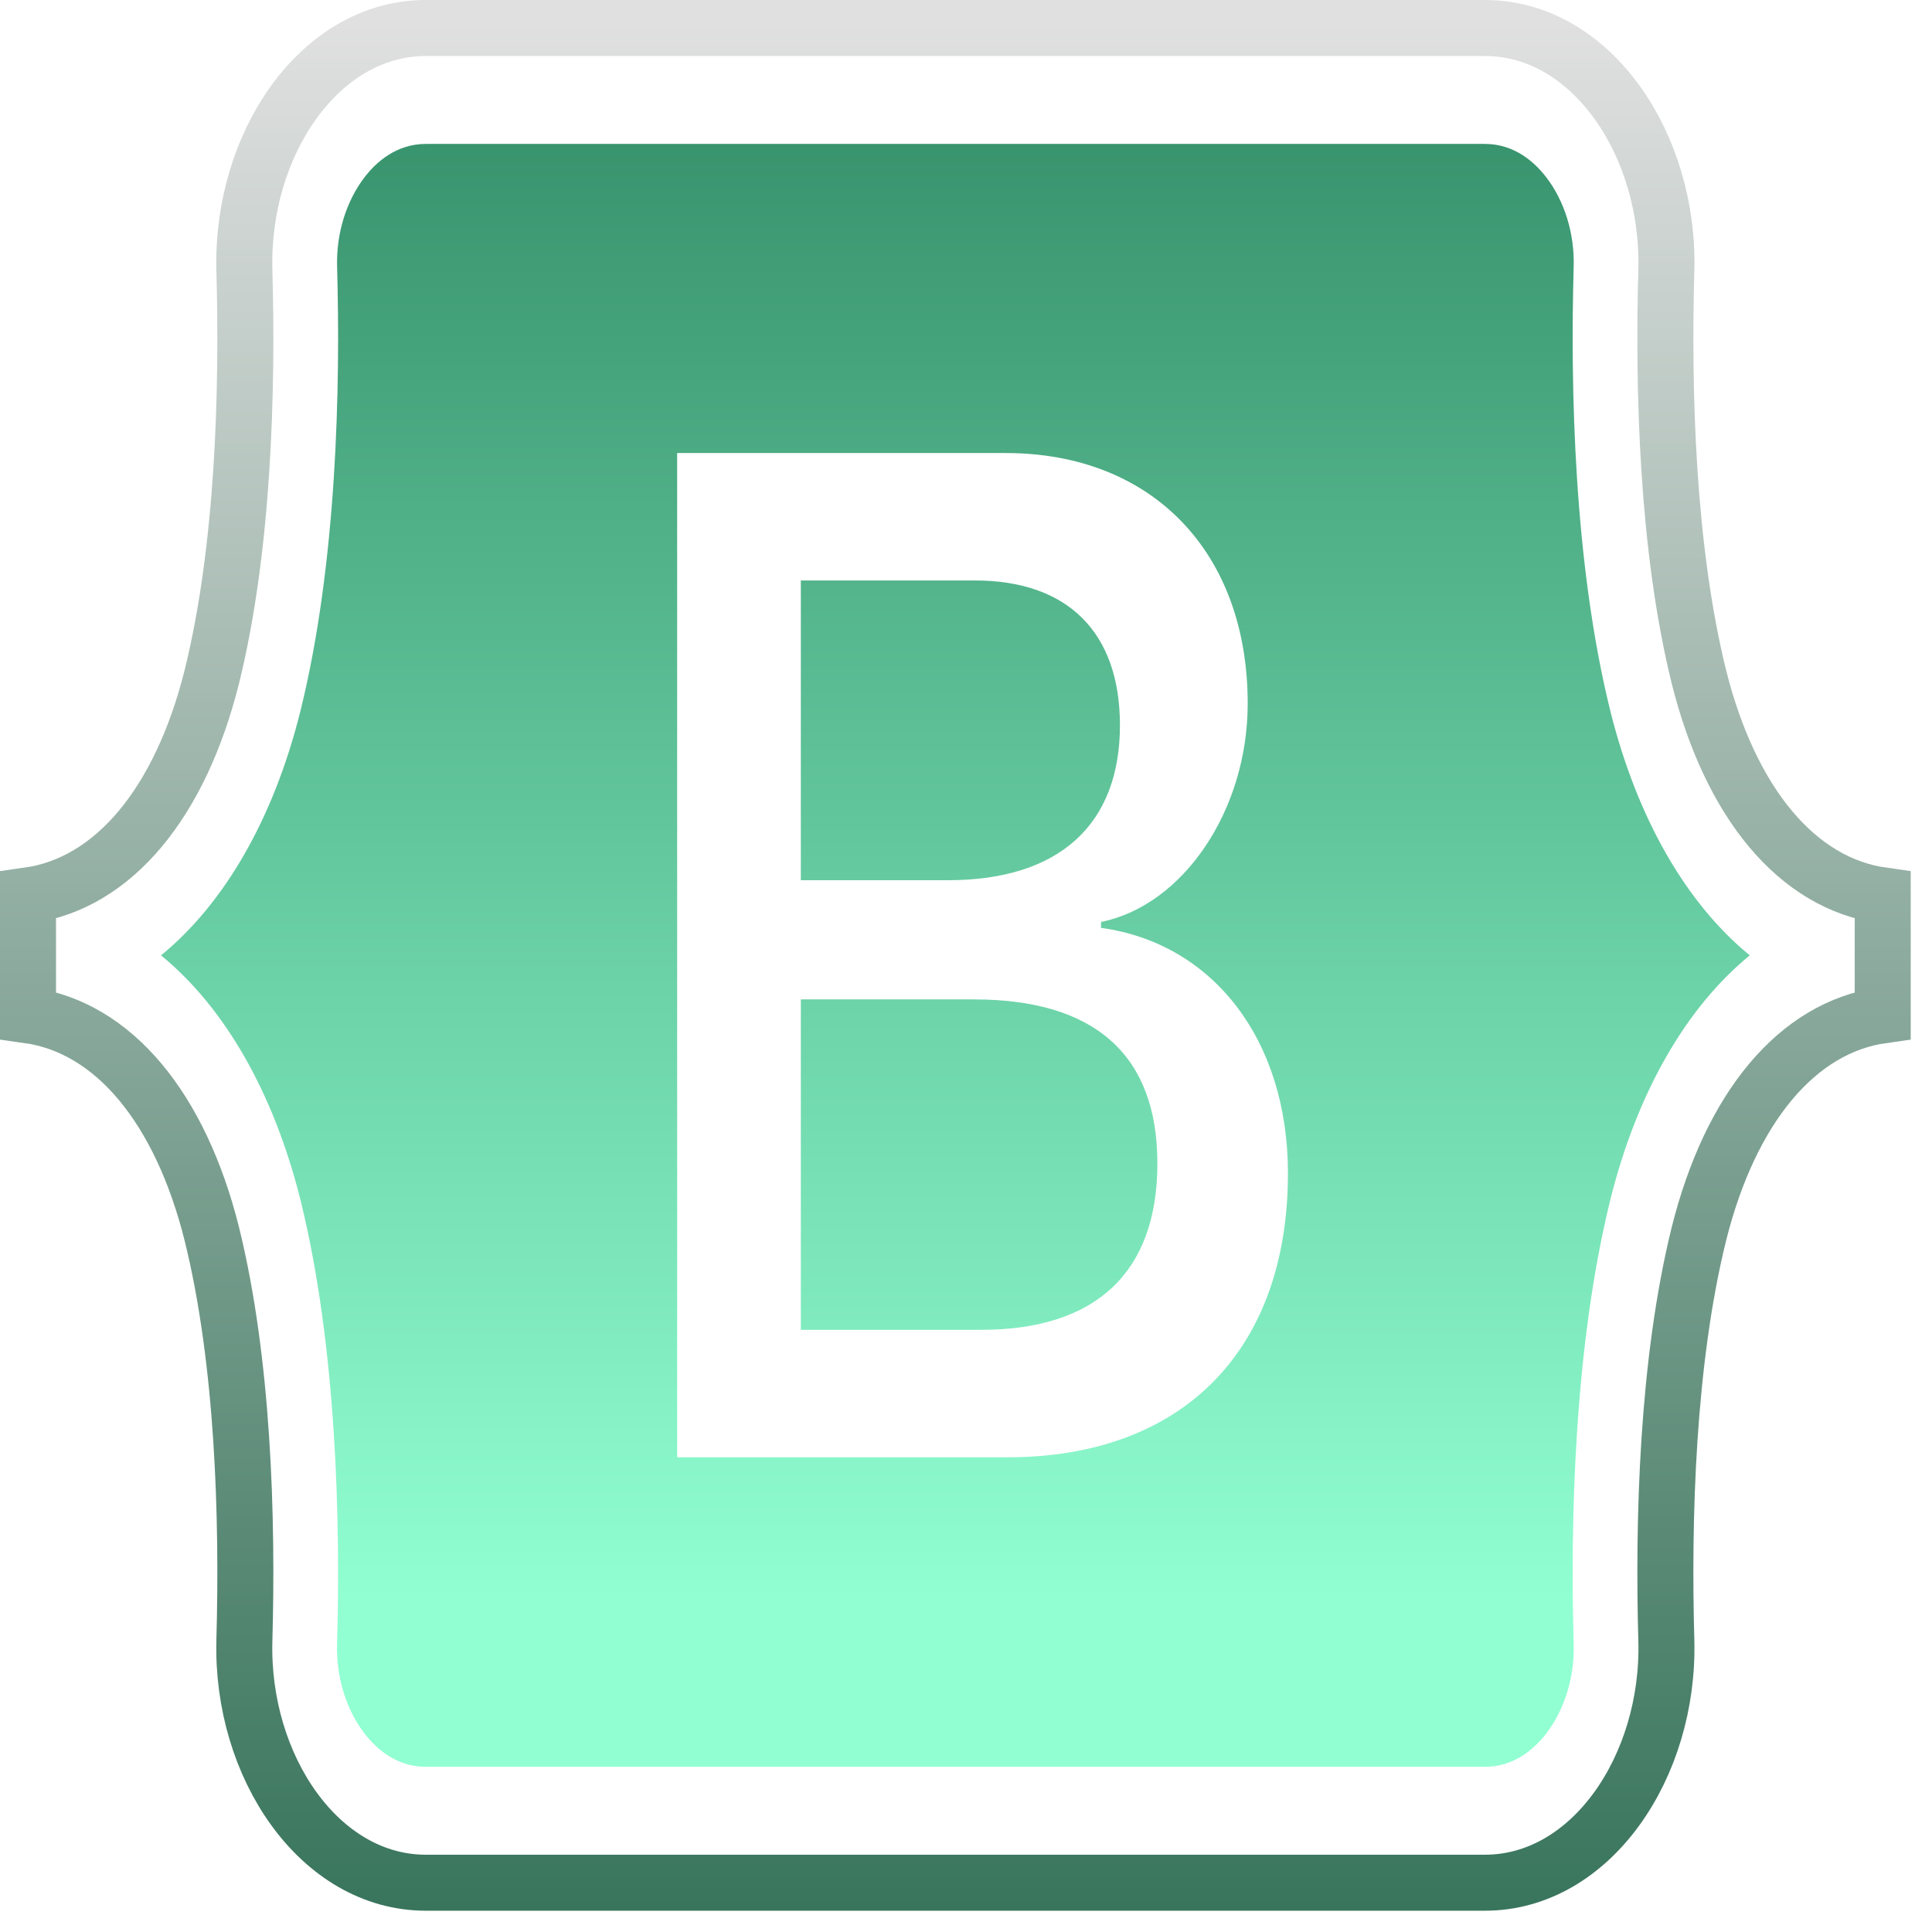 <svg width="69" height="69" viewBox="0 0 69 69" fill="none" xmlns="http://www.w3.org/2000/svg">
<path d="M67.24 31.981V36.259C64.182 36.687 61.797 39.571 60.671 44.084C59.545 48.651 59.391 54.254 59.512 58.587C59.633 63.086 56.829 67.24 53.032 67.24H15.209C11.411 67.24 8.607 63.086 8.728 58.587C8.849 54.254 8.695 48.651 7.569 44.084C6.443 39.571 4.058 36.687 1 36.259V31.981C4.058 31.553 6.443 28.669 7.569 24.156C8.695 19.589 8.849 13.986 8.728 9.653C8.607 5.154 11.411 1 15.209 1H53.032C56.829 1 59.633 5.154 59.512 9.653C59.391 13.986 59.545 19.589 60.671 24.156C61.797 28.669 64.182 31.553 67.24 31.981Z" stroke="url(#paint0_linear_503_5)" stroke-width="2" stroke-miterlimit="10"/>
<path d="M15.209 63.1C14.16 63.1 13.444 62.458 13.027 61.922C12.366 61.067 12.006 59.904 12.038 58.728C12.16 54.403 12.033 48.134 10.734 42.865C9.768 38.996 8.012 35.972 5.751 34.12C8.012 32.269 9.768 29.25 10.731 25.39C12.034 20.106 12.161 13.837 12.039 9.506C12.008 8.336 12.368 7.173 13.028 6.319C13.444 5.782 14.16 5.14 15.209 5.14H53.032C54.081 5.14 54.797 5.782 55.214 6.319C55.875 7.173 56.235 8.336 56.203 9.512C56.081 13.837 56.208 20.106 57.507 25.375C58.472 29.244 60.23 32.268 62.491 34.12C60.23 35.971 58.474 38.99 57.511 42.85C56.208 48.134 56.081 54.403 56.203 58.734C56.234 59.904 55.874 61.067 55.214 61.922C54.797 62.458 54.081 63.1 53.032 63.1H15.209ZM39.324 32.926C42.257 32.336 44.561 28.937 44.561 25.129C44.561 19.706 41.133 16.18 35.918 16.18H24.184V52.046H35.985C42.234 52.046 45.998 48.225 45.998 41.903C45.998 37.127 43.312 33.685 39.322 33.138L39.324 32.926ZM34.817 20.731C38.121 20.731 39.998 22.572 39.998 25.901C39.998 29.456 37.818 31.436 33.862 31.436H28.601V20.731H34.817ZM28.601 47.495V35.693H34.783C39.098 35.693 41.335 37.673 41.335 41.551C41.335 45.429 39.155 47.494 35.041 47.494L28.601 47.495Z" fill="url(#paint1_linear_503_5)"/>
<defs>
<linearGradient id="paint0_linear_503_5" x1="34.12" y1="0.677" x2="34.12" y2="68.824" gradientUnits="userSpaceOnUse">
<stop stop-color="#E0E0E0"/>
<stop offset="1" stop-color="#37745B"/>
</linearGradient>
<linearGradient id="paint1_linear_503_5" x1="34.12" y1="4.069" x2="34.12" y2="57.141" gradientUnits="userSpaceOnUse">
<stop stop-color="#37926C"/>
<stop offset="0" stop-color="#37926C"/>
<stop offset="1" stop-color="#91FFD2"/>
</linearGradient>
</defs>
</svg>
